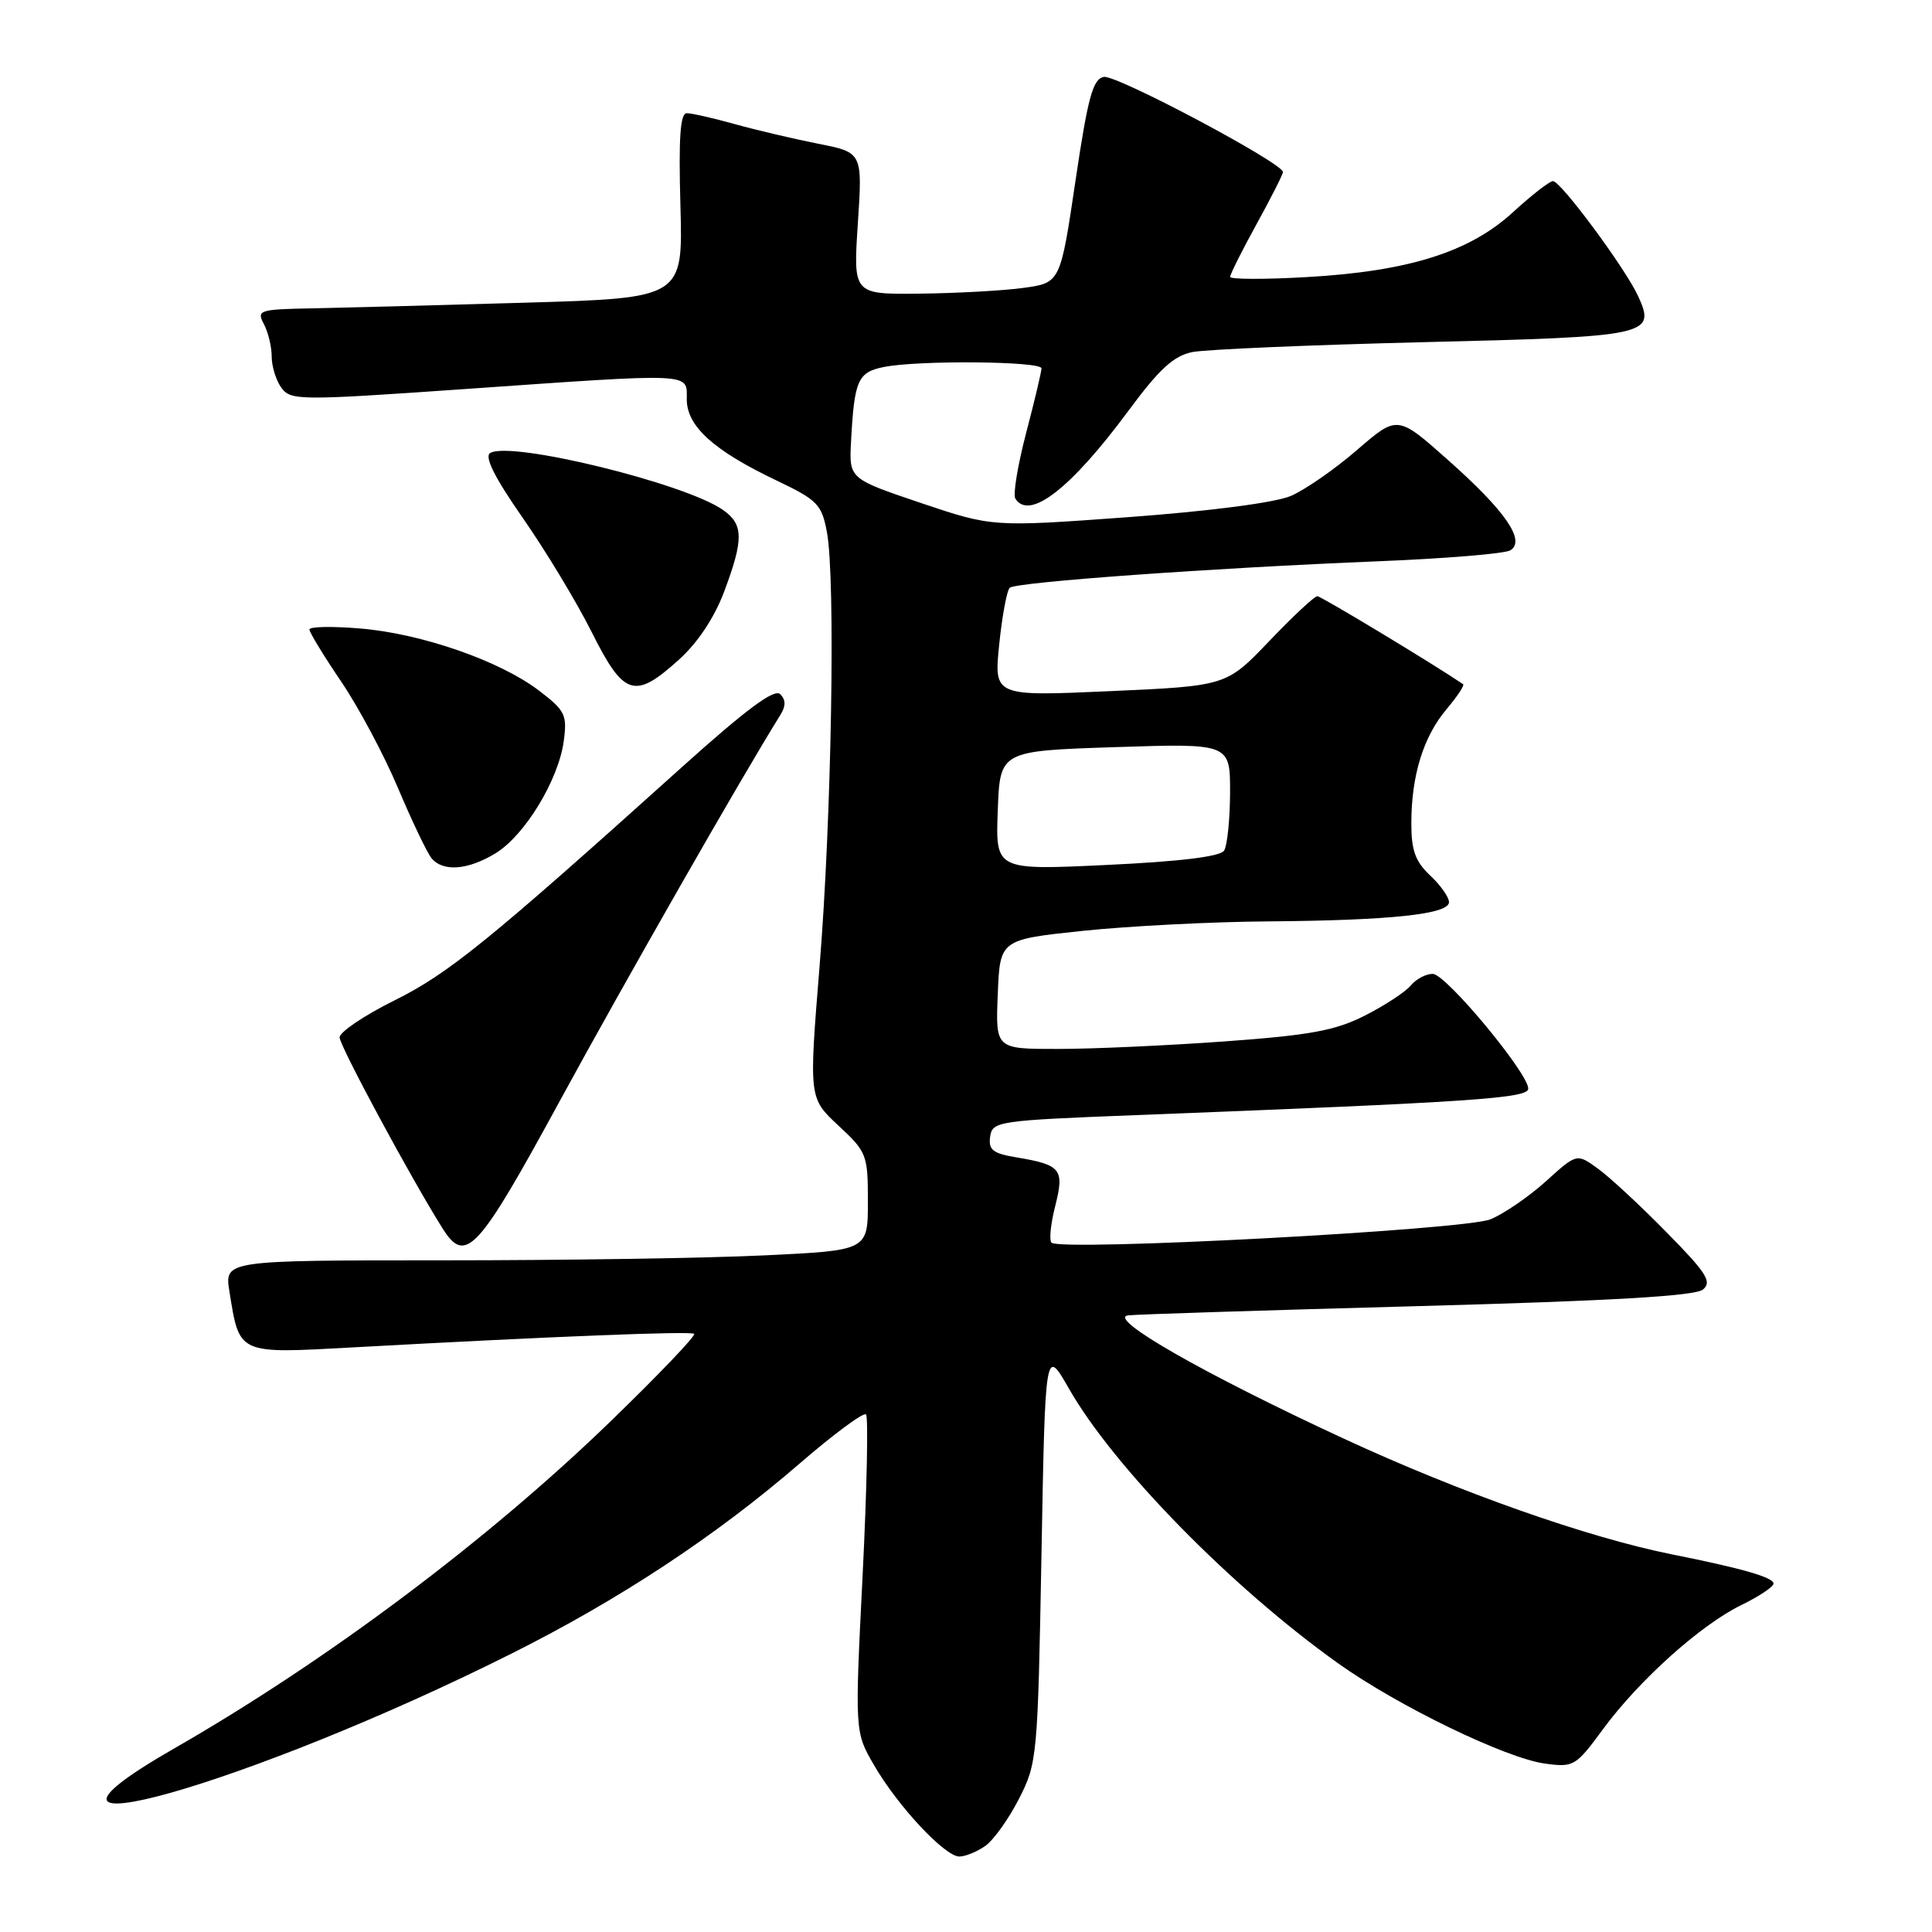 <?xml version="1.0" encoding="UTF-8" standalone="no"?>
<!DOCTYPE svg PUBLIC "-//W3C//DTD SVG 1.1//EN" "http://www.w3.org/Graphics/SVG/1.1/DTD/svg11.dtd" >
<svg xmlns="http://www.w3.org/2000/svg" xmlns:xlink="http://www.w3.org/1999/xlink" version="1.1" viewBox="0 0 256 256">
 <g >
 <path fill="currentColor"
d=" M 130.55 244.60 C 131.64 243.84 133.66 241.02 135.02 238.35 C 137.44 233.62 137.51 232.81 138.00 206.00 C 138.50 178.50 138.50 178.50 141.64 184.00 C 147.56 194.38 163.16 210.31 177.28 220.38 C 185.22 226.05 199.56 233.00 204.75 233.69 C 208.52 234.20 208.81 234.02 212.38 229.16 C 217.17 222.64 225.35 215.30 230.75 212.67 C 233.09 211.53 235.00 210.26 235.00 209.84 C 235.00 209.01 230.89 207.83 221.58 205.97 C 210.38 203.73 193.47 197.77 178.00 190.60 C 159.43 182.00 146.57 174.63 149.50 174.29 C 150.60 174.16 167.86 173.61 187.85 173.07 C 213.54 172.37 224.62 171.73 225.65 170.87 C 226.88 169.85 226.13 168.66 220.80 163.26 C 217.34 159.73 213.25 155.94 211.72 154.84 C 208.94 152.82 208.94 152.82 204.86 156.51 C 202.62 158.54 199.31 160.81 197.51 161.56 C 194.12 162.98 140.50 165.83 139.33 164.66 C 139.00 164.34 139.22 162.16 139.82 159.81 C 141.06 154.92 140.61 154.35 134.70 153.36 C 131.55 152.84 130.95 152.36 131.20 150.61 C 131.49 148.58 132.19 148.47 150.50 147.76 C 195.31 146.02 202.50 145.53 202.50 144.25 C 202.50 142.19 191.63 129.11 189.87 129.05 C 188.98 129.02 187.66 129.71 186.94 130.58 C 186.21 131.45 183.48 133.24 180.85 134.57 C 176.93 136.56 173.61 137.17 162.29 137.99 C 154.71 138.54 144.77 138.99 140.21 138.99 C 131.91 139.00 131.91 139.00 132.21 131.75 C 132.50 124.50 132.50 124.50 143.50 123.34 C 149.55 122.71 160.57 122.14 168.00 122.09 C 184.30 121.96 192.00 121.14 192.00 119.54 C 192.00 118.88 190.88 117.29 189.50 116.00 C 187.54 114.16 187.00 112.67 187.01 109.08 C 187.01 102.77 188.60 97.63 191.66 93.99 C 193.09 92.30 194.08 90.80 193.87 90.66 C 189.78 87.89 175.05 79.00 174.55 79.00 C 174.17 79.00 171.30 81.68 168.18 84.95 C 162.50 90.89 162.50 90.89 147.10 91.58 C 131.70 92.27 131.70 92.27 132.40 85.39 C 132.79 81.60 133.42 78.22 133.80 77.88 C 134.65 77.13 160.65 75.26 182.67 74.37 C 191.57 74.01 199.42 73.36 200.13 72.92 C 202.19 71.65 199.50 67.73 191.91 60.99 C 185.17 55.00 185.17 55.00 179.83 59.61 C 176.90 62.15 172.95 64.89 171.06 65.71 C 168.98 66.60 160.43 67.72 149.56 68.52 C 131.50 69.84 131.50 69.84 122.00 66.64 C 112.50 63.43 112.50 63.43 112.77 58.47 C 113.20 50.37 113.67 49.32 117.11 48.63 C 121.68 47.71 138.00 47.86 138.00 48.81 C 138.00 49.26 137.09 53.11 135.97 57.36 C 134.86 61.62 134.21 65.53 134.53 66.05 C 136.37 69.03 141.87 64.77 149.47 54.50 C 153.61 48.89 155.51 47.15 158.00 46.65 C 159.76 46.30 173.53 45.71 188.61 45.34 C 218.57 44.62 219.43 44.43 217.07 39.26 C 215.42 35.63 206.82 24.00 205.78 24.00 C 205.33 24.00 202.96 25.84 200.51 28.09 C 194.77 33.38 186.70 35.94 173.25 36.71 C 167.61 37.04 163.00 37.02 163.00 36.69 C 163.00 36.35 164.57 33.20 166.50 29.70 C 168.43 26.20 170.00 23.09 170.00 22.80 C 170.00 21.61 147.91 9.87 146.26 10.19 C 144.81 10.46 144.15 12.87 142.50 24.01 C 140.50 37.50 140.50 37.50 135.50 38.16 C 132.75 38.53 126.57 38.86 121.78 38.91 C 113.05 39.00 113.05 39.00 113.67 29.60 C 114.29 20.20 114.29 20.20 108.39 19.04 C 105.15 18.40 100.18 17.23 97.35 16.44 C 94.51 15.65 91.66 15.00 91.00 15.00 C 90.13 15.00 89.91 18.27 90.16 27.25 C 90.50 39.50 90.50 39.50 69.50 40.11 C 57.95 40.45 45.22 40.78 41.21 40.86 C 34.34 40.99 33.99 41.11 34.96 42.93 C 35.53 44.00 36.00 45.94 36.00 47.24 C 36.00 48.55 36.58 50.41 37.29 51.39 C 38.52 53.07 39.69 53.08 61.18 51.58 C 92.26 49.41 91.00 49.35 91.00 52.91 C 91.00 56.48 94.56 59.70 102.90 63.67 C 108.33 66.26 108.88 66.83 109.57 70.50 C 110.73 76.67 110.19 108.54 108.60 128.00 C 107.18 145.50 107.18 145.50 111.09 149.14 C 114.86 152.64 115.00 153.01 115.00 159.23 C 115.00 165.69 115.00 165.69 101.34 166.34 C 93.83 166.71 74.65 167.00 58.71 167.00 C 29.74 167.00 29.74 167.00 30.40 171.13 C 31.75 179.52 31.43 179.38 46.86 178.53 C 73.29 177.08 91.51 176.36 91.98 176.74 C 92.25 176.96 87.27 182.17 80.92 188.32 C 64.66 204.07 43.36 220.04 23.08 231.68 C -3.08 246.70 33.01 236.54 67.82 219.09 C 82.09 211.94 94.82 203.54 105.88 193.99 C 110.43 190.05 114.43 187.09 114.75 187.42 C 115.07 187.74 114.87 197.34 114.30 208.75 C 113.26 229.50 113.26 229.50 115.82 233.90 C 118.96 239.33 125.20 246.00 127.12 246.00 C 127.91 246.00 129.45 245.37 130.55 244.60 Z  M 74.27 145.71 C 82.83 130.00 98.26 102.98 103.38 94.77 C 104.14 93.55 104.14 92.74 103.38 91.98 C 102.61 91.21 98.85 94.01 90.30 101.70 C 64.67 124.76 59.42 129.01 52.25 132.57 C 48.26 134.55 45.00 136.75 45.00 137.46 C 45.00 138.57 54.45 156.11 58.63 162.75 C 61.70 167.63 63.28 165.91 74.27 145.71 Z  M 65.67 113.06 C 69.54 110.70 74.01 103.34 74.70 98.20 C 75.17 94.72 74.89 94.15 71.42 91.51 C 66.25 87.57 55.89 83.96 47.75 83.28 C 44.04 82.97 41.00 83.02 41.00 83.41 C 41.00 83.79 42.88 86.88 45.18 90.27 C 47.48 93.66 50.89 100.03 52.74 104.43 C 54.60 108.83 56.60 113.01 57.18 113.72 C 58.70 115.55 62.00 115.30 65.67 113.06 Z  M 89.95 87.42 C 92.46 85.16 94.66 81.84 95.96 78.38 C 98.56 71.44 98.53 69.48 95.80 67.57 C 90.75 64.03 67.62 58.38 64.95 60.03 C 64.16 60.52 65.54 63.28 69.27 68.63 C 72.29 72.96 76.40 79.76 78.40 83.75 C 82.66 92.27 84.09 92.72 89.95 87.42 Z  M 132.21 107.40 C 132.50 99.50 132.50 99.50 147.75 99.00 C 163.00 98.50 163.00 98.50 162.99 105.00 C 162.98 108.58 162.62 112.04 162.20 112.71 C 161.70 113.50 156.42 114.15 146.67 114.61 C 131.91 115.31 131.91 115.31 132.21 107.40 Z "/>
</g>
</svg>